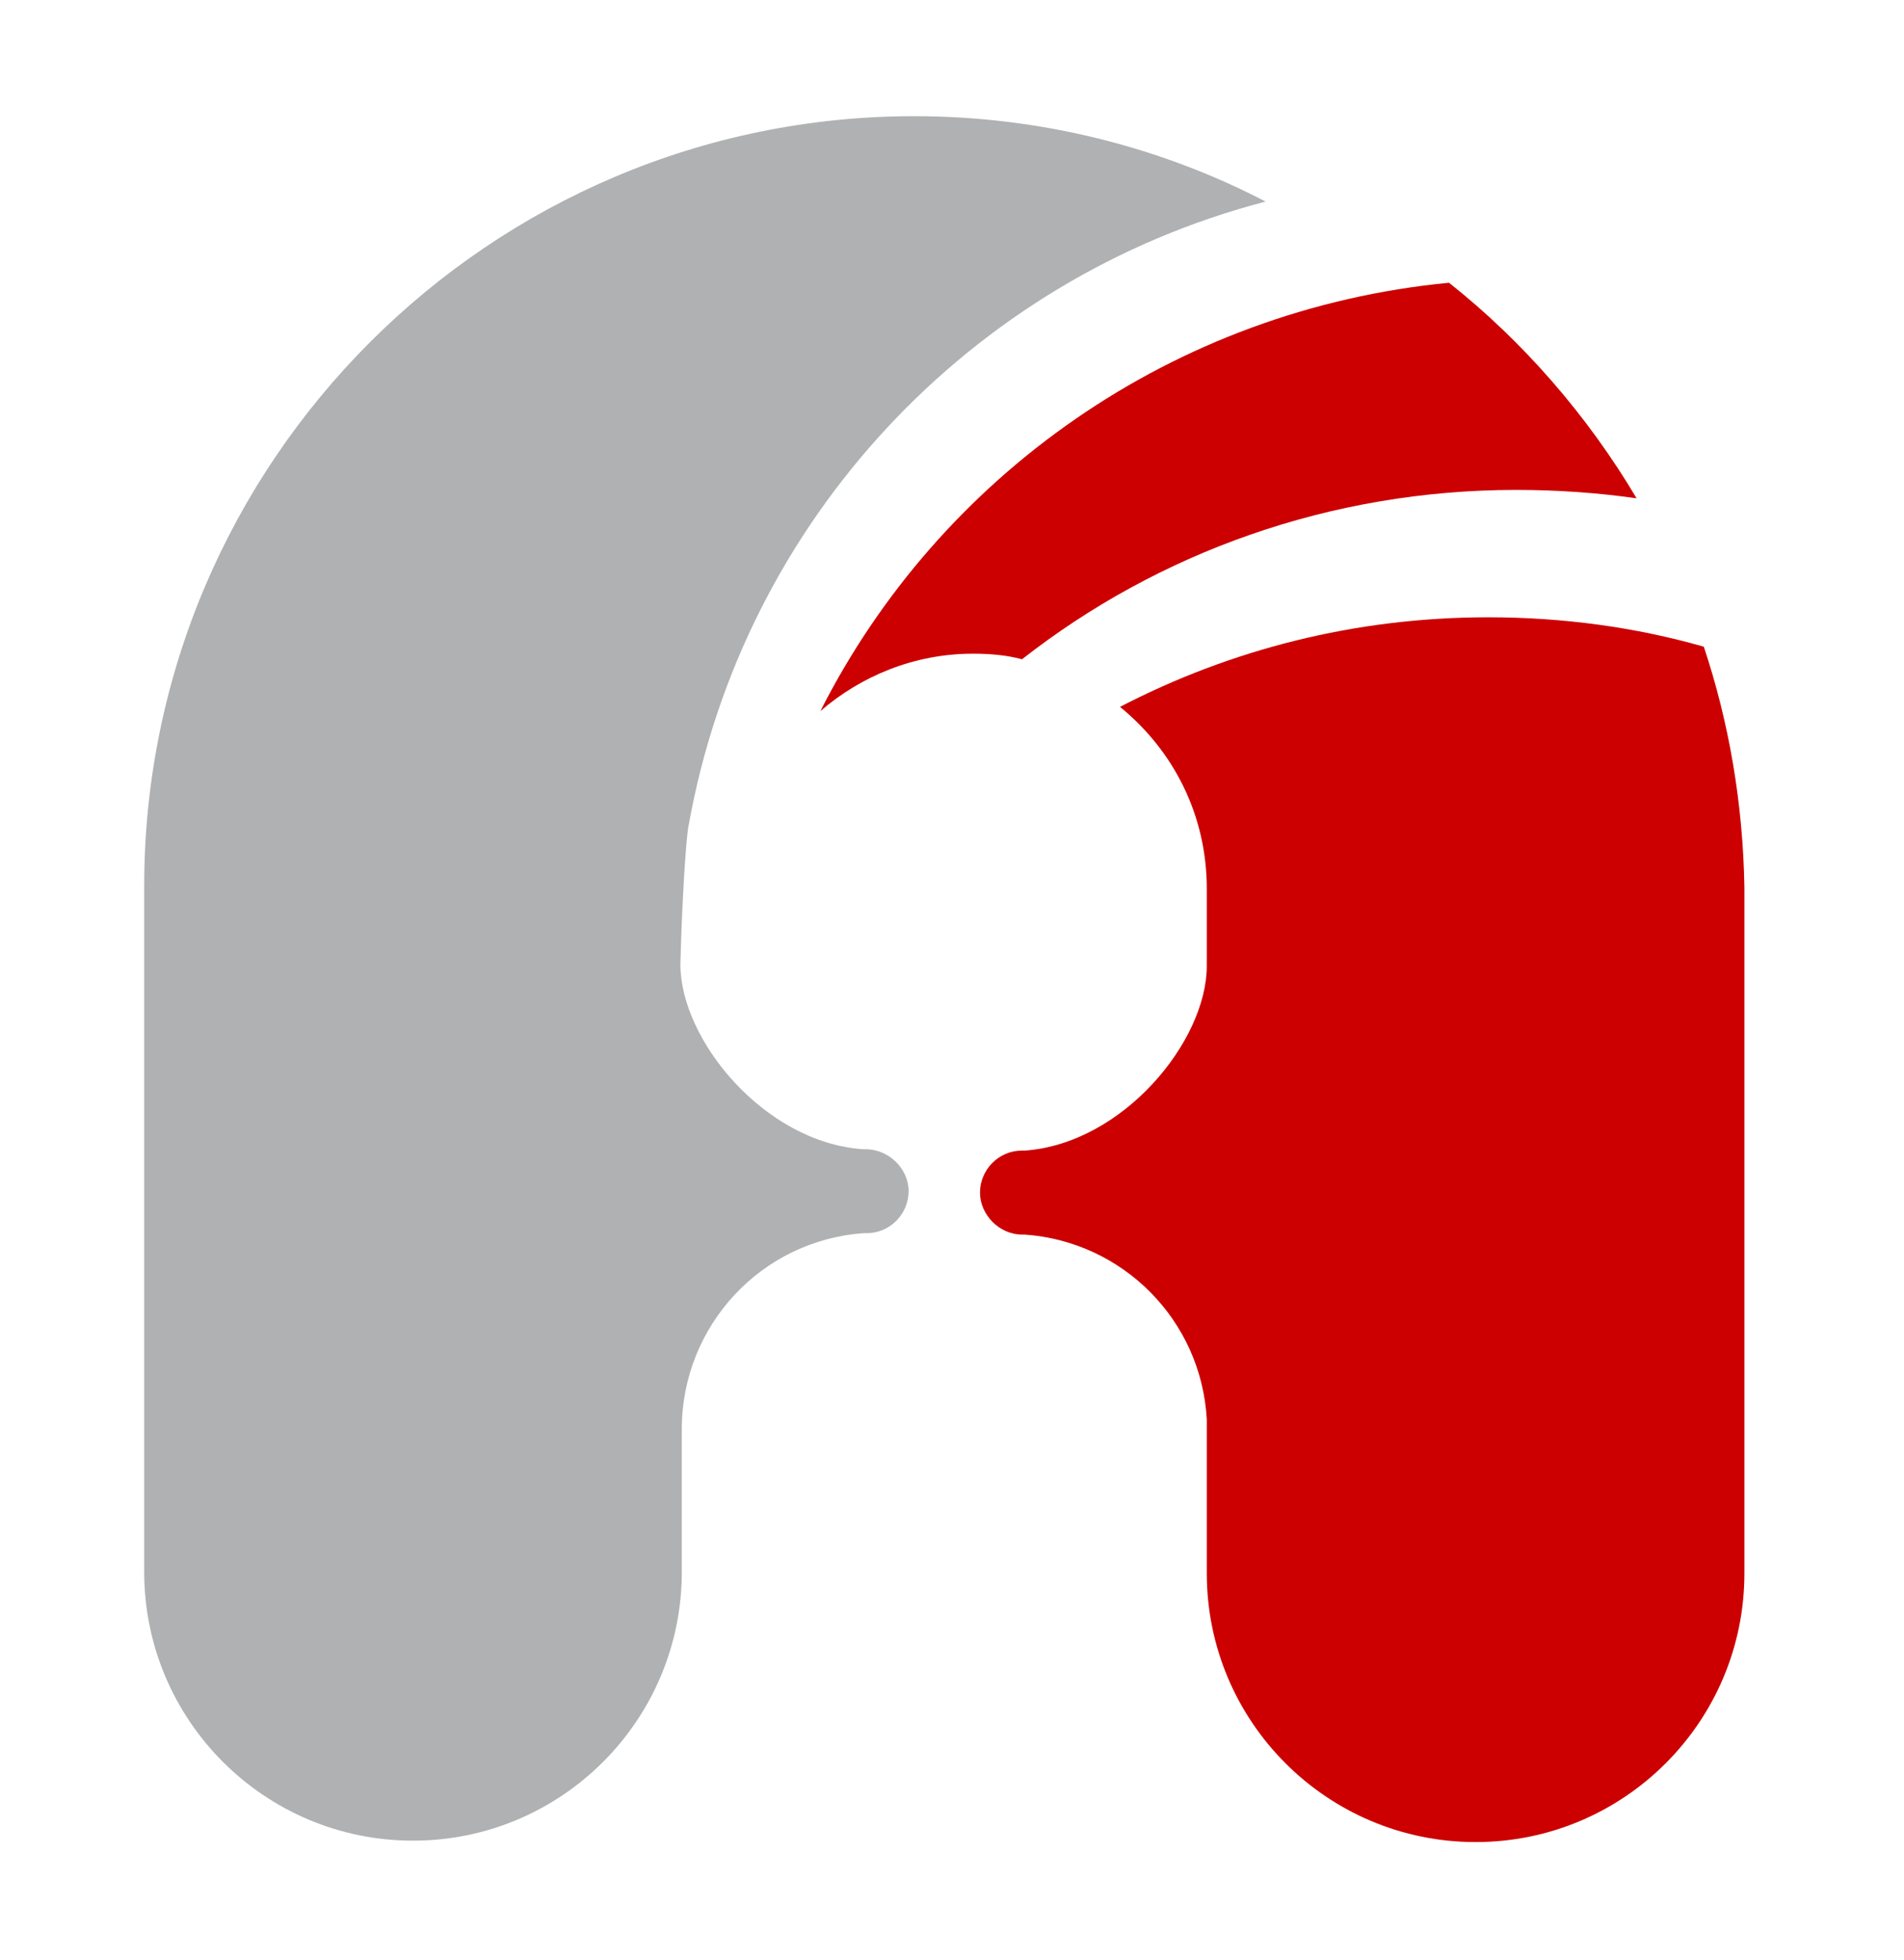 <?xml version="1.0" encoding="UTF-8" standalone="no"?>
<!-- Generator: Adobe Illustrator 22.0.1, SVG Export Plug-In . SVG Version: 6.00 Build 0)  -->

<svg
   xmlns:dc="http://purl.org/dc/elements/1.1/"
   xmlns:cc="http://creativecommons.org/ns#"
   xmlns:rdf="http://www.w3.org/1999/02/22-rdf-syntax-ns#"
   xmlns:svg="http://www.w3.org/2000/svg"
   xmlns="http://www.w3.org/2000/svg"
   xmlns:sodipodi="http://sodipodi.sourceforge.net/DTD/sodipodi-0.dtd"
   xmlns:inkscape="http://www.inkscape.org/namespaces/inkscape"
   version="1.1"
   id="art"
   x="0px"
   y="0px"
   viewBox="0 0 136 140"
   xml:space="preserve"
   sodipodi:docname="apicurio_logo.svg"
   width="136"
   height="140"
   inkscape:version="0.92.4 (5da689c313, 2019-01-14)"><defs
   id="defs35">
	
	
	
</defs><sodipodi:namedview
   pagecolor="#ffffff"
   bordercolor="#666666"
   borderopacity="1"
   objecttolerance="10"
   gridtolerance="10"
   guidetolerance="10"
   inkscape:pageopacity="0"
   inkscape:pageshadow="2"
   inkscape:window-width="3840"
   inkscape:window-height="2042"
   id="namedview33"
   showgrid="false"
   inkscape:zoom="1.46"
   inkscape:cx="-323.89281"
   inkscape:cy="-14.300566"
   inkscape:window-x="0"
   inkscape:window-y="70"
   inkscape:window-maximized="1"
   inkscape:current-layer="art" />
<style
   type="text/css"
   id="style2">
	.st0{fill:#FFFFFF;}
	.st1{fill:#AFB1B2;}
	.st2{fill:#CC0000;}
</style>
<g
   id="g861"><path
     class="st1"
     d="m 61.8,82.1 c -0.1,0 -0.1,0 -0.2,0 v 0 c -7,-0.5 -13,-7.8 -13,-13.2 0.1,-4.2 0.4,-9.2 0.6,-10 C 53.1,37.2 69.3,19.9 90.4,14.4 82.9,10.5 74.3,8.3 65.3,8.3 35,8.3 10.3,33 10.3,63.3 v 49 c 0,10.6 8.6,19.2 19.2,19.2 10.6,0 19.2,-8.6 19.2,-19.2 v -10.2 c 0,-7.4 5.7,-13.5 13,-14 v 0 c 0.1,0 0.1,0 0.2,0 1.7,0 3,-1.4 3,-3 0,-1.6 -1.4,-3 -3.1,-3 z"
     id="path22"
     inkscape:connector-curvature="0"
     style="fill:#afb1b2" /><g
     id="g28">
		<path
   class="st2"
   d="m 108.3,35 c 2.9,0 5.8,0.2 8.6,0.6 -3.5,-5.9 -8.1,-11.2 -13.4,-15.4 -19.7,1.9 -36.4,13.8 -44.9,30.6 2.9,-2.5 6.7,-4.1 10.9,-4.1 1.2,0 2.4,0.1 3.5,0.4 C 82.7,39.5 95,35 108.3,35 Z"
   id="path24"
   inkscape:connector-curvature="0"
   style="fill:#cc0000" />
		<path
   class="st2"
   d="m 121.7,46.2 c -4.9,-1.4 -10.1,-2.1 -15.4,-2.1 -9.5,0 -18.4,2.3 -26.3,6.4 3.8,3.1 6.2,7.7 6.2,13 V 69 c 0,5.4 -6,12.7 -13,13.2 v 0 c -0.1,0 -0.1,0 -0.2,0 -1.7,0 -3,1.4 -3,3 0,1.6 1.4,3 3,3 0.1,0 0.1,0 0.2,0 v 0 c 7,0.5 12.6,6.1 13,13.2 v 11 c 0,10.6 8.6,19.2 19.2,19.2 10.6,0 19.2,-8.6 19.2,-19.2 v -49 c -0.1,-6 -1.1,-11.8 -2.9,-17.2 z"
   id="path26"
   inkscape:connector-curvature="0"
   style="fill:#cc0000" />
	</g></g>
</svg>